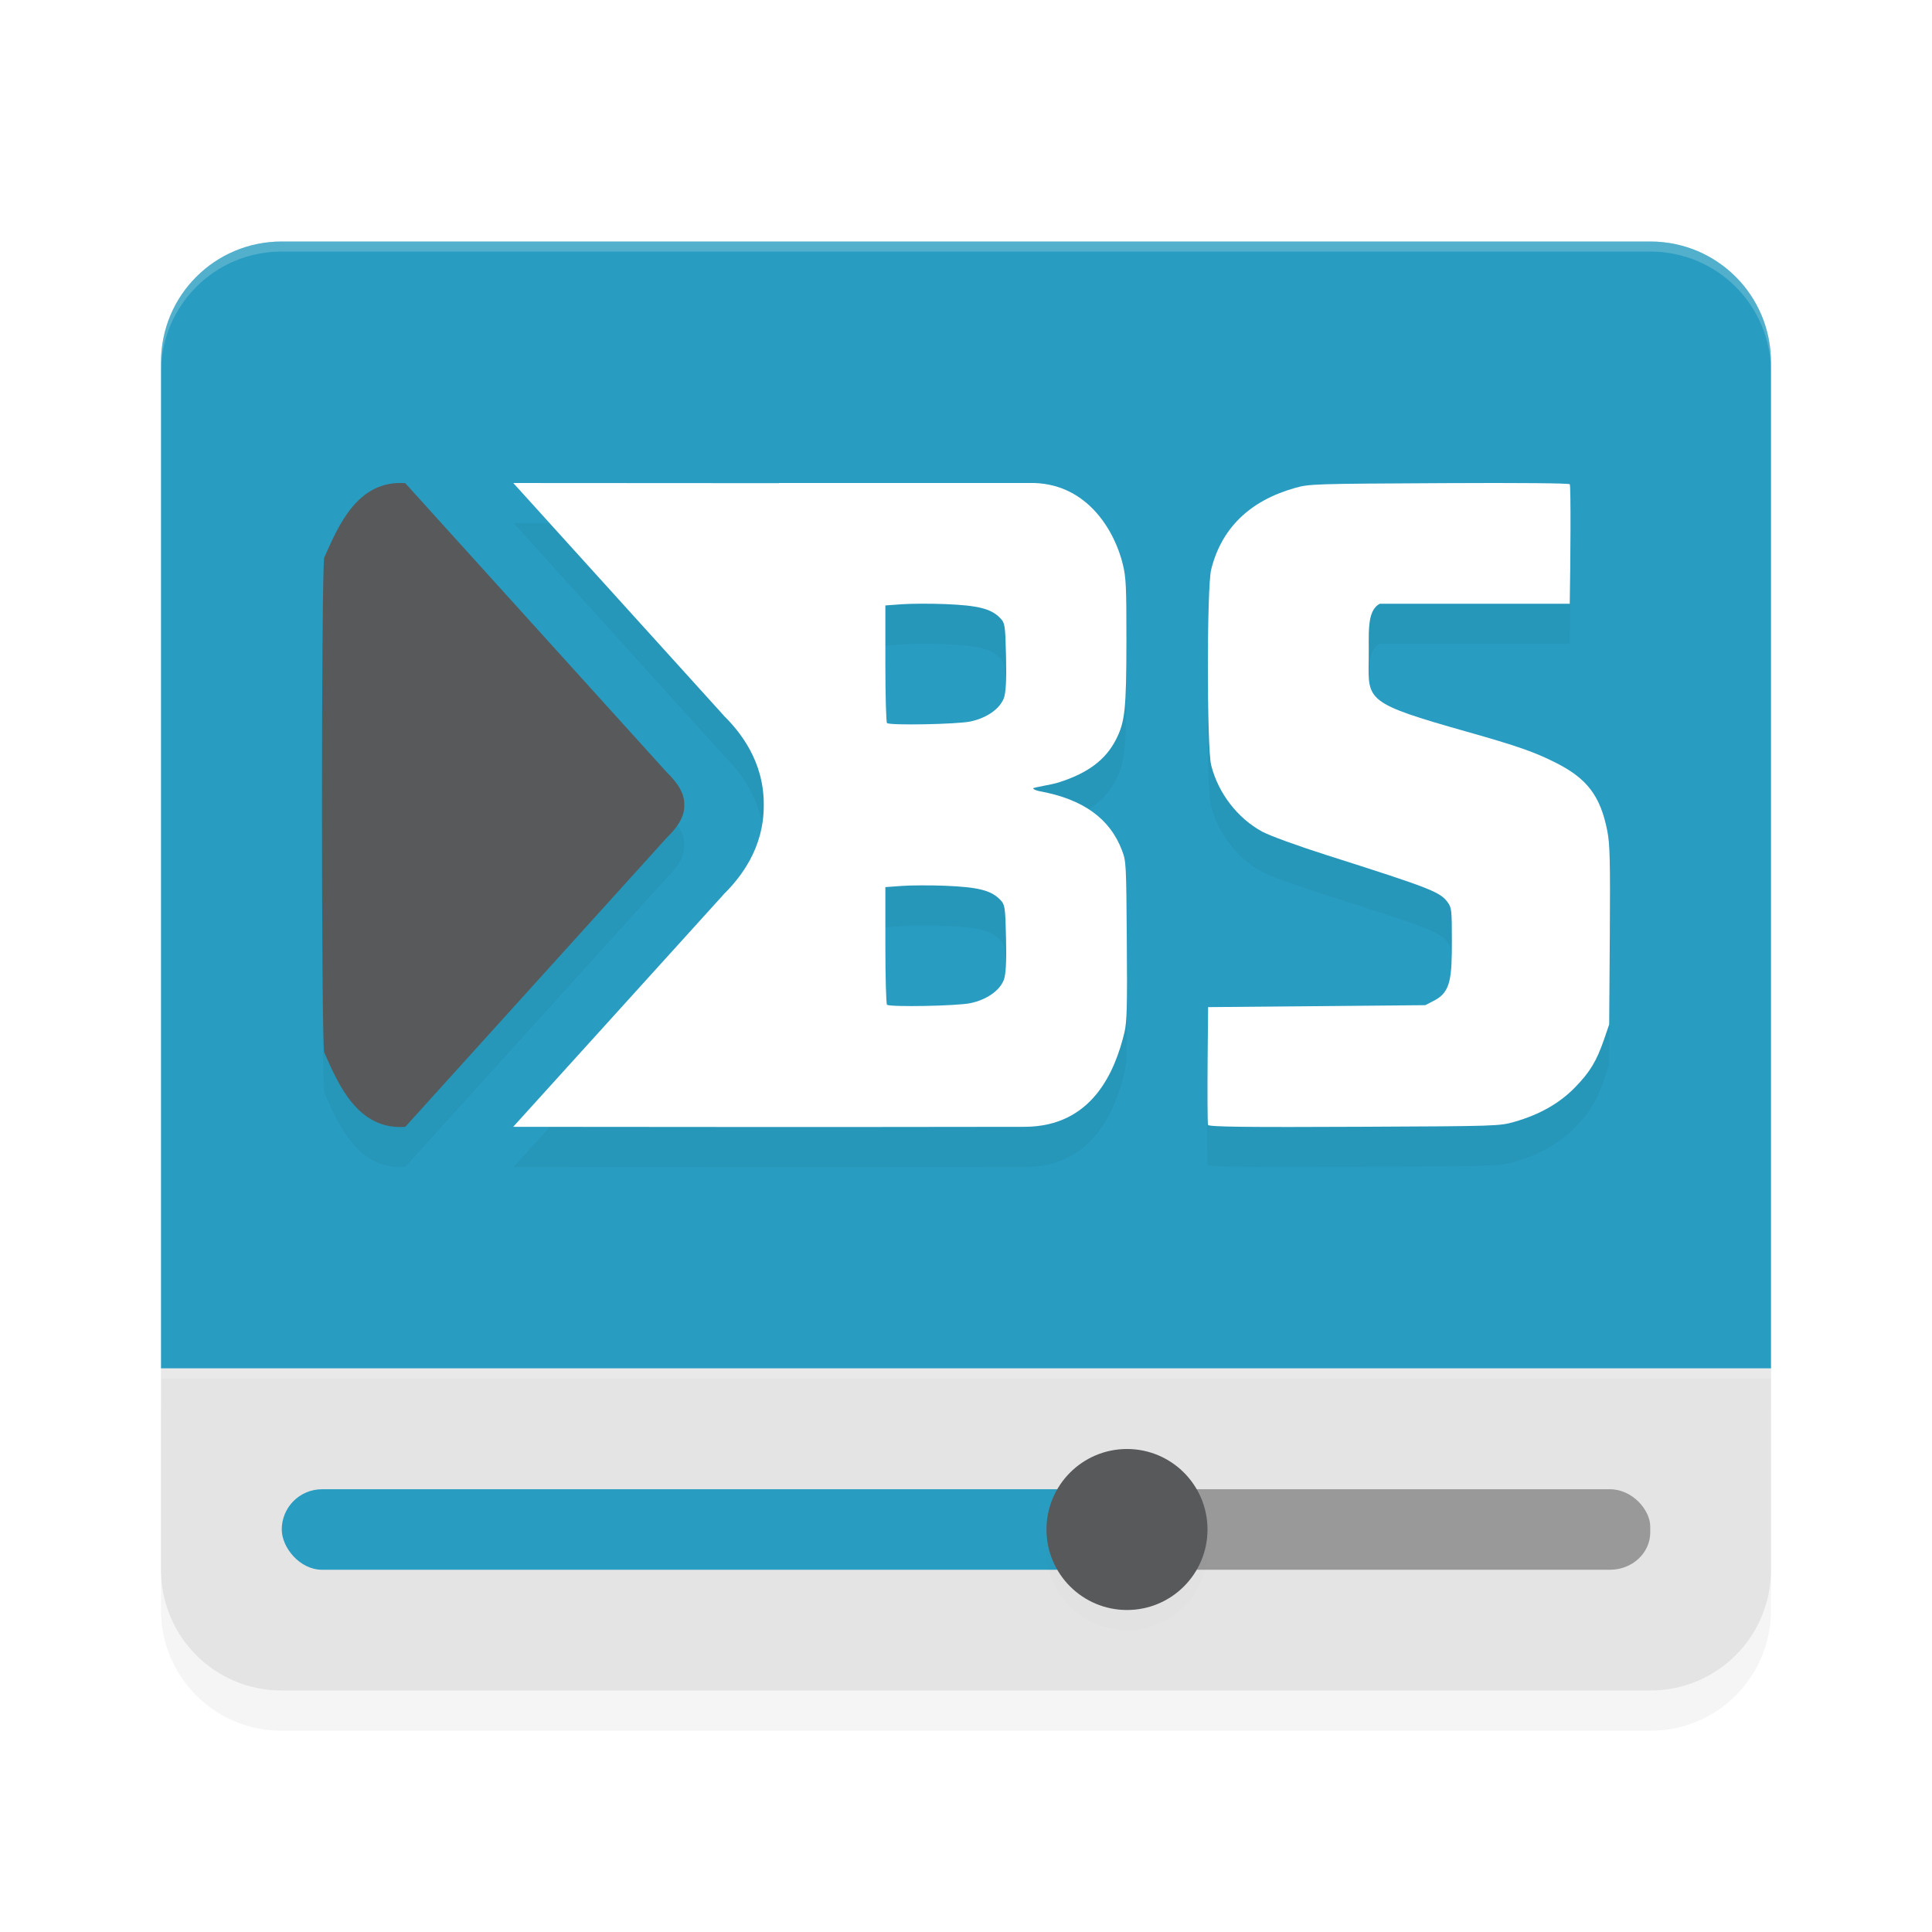 <?xml version="1.0" encoding="UTF-8" standalone="no"?>
<svg
   xmlns:dc="http://purl.org/dc/elements/1.1/"
   xmlns:cc="http://creativecommons.org/ns#"
   xmlns:rdf="http://www.w3.org/1999/02/22-rdf-syntax-ns#"
   xmlns:svg="http://www.w3.org/2000/svg"
   xmlns="http://www.w3.org/2000/svg"
   xmlns:sodipodi="http://sodipodi.sourceforge.net/DTD/sodipodi-0.dtd"
   xmlns:inkscape="http://www.inkscape.org/namespaces/inkscape"
   width="192"
   height="192"
   version="1"
   id="svg30"
   sodipodi:docname="apps_bsplayer.svg"
   inkscape:version="0.92.3 (2405546, 2018-03-11)">
  <defs
     id="defs34">
    <filter
       inkscape:collect="always"
       style="color-interpolation-filters:sRGB"
       id="filter870"
       x="-0.029"
       width="1.058"
       y="-0.144"
       height="1.288">
      <feGaussianBlur
         inkscape:collect="always"
         stdDeviation="1.92"
         id="feGaussianBlur872" />
    </filter>
    <filter
       inkscape:collect="always"
       style="color-interpolation-filters:sRGB"
       id="filter894"
       x="-0.048"
       width="1.096"
       y="-0.048"
       height="1.096">
      <feGaussianBlur
         inkscape:collect="always"
         stdDeviation="0.32"
         id="feGaussianBlur896" />
    </filter>
    <filter
       inkscape:collect="always"
       style="color-interpolation-filters:sRGB"
       id="filter910"
       x="-0.036"
       width="1.072"
       y="-0.072"
       height="1.144">
      <feGaussianBlur
         inkscape:collect="always"
         stdDeviation="1.92"
         id="feGaussianBlur912" />
    </filter>
  </defs>
  <sodipodi:namedview
     pagecolor="#ffffff"
     bordercolor="#666666"
     borderopacity="1"
     objecttolerance="10"
     gridtolerance="10"
     guidetolerance="10"
     inkscape:pageopacity="0"
     inkscape:pageshadow="2"
     inkscape:window-width="1920"
     inkscape:window-height="1018"
     id="namedview32"
     showgrid="false"
     inkscape:zoom="2.16"
     inkscape:cx="-88"
     inkscape:cy="96"
     inkscape:window-x="0"
     inkscape:window-y="32"
     inkscape:window-maximized="1"
     inkscape:current-layer="svg30" />
  <path
     style="opacity:0.2;fill:#000000;stroke-width:4;filter:url(#filter870)"
     d="m 16,140 v 20 c 0,6.648 5.352,12 12,12 h 136 c 6.648,0 12,-5.352 12,-12 v -20 z"
     id="path856"
     inkscape:connector-curvature="0" />
  <path
     inkscape:connector-curvature="0"
     id="path2"
     d="M 28,24 C 21.352,24 16,29.352 16,36 V 136 H 176 V 36 c 0,-6.648 -5.352,-12 -12,-12 z"
     style="fill:#289cc1;stroke-width:4" />
  <path
     style="opacity:0.2;fill:#ffffff;stroke-width:4"
     d="M 28 24 C 21.352 24 16 29.352 16 36 L 16 37 C 16 30.352 21.352 25 28 25 L 164 25 C 170.648 25 176 30.352 176 37 L 176 36 C 176 29.352 170.648 24 164 24 L 28 24 z "
     id="path4" />
  <path
     inkscape:connector-curvature="0"
     id="path6"
     d="m 16,136 v 20 c 0,6.648 5.352,12 12,12 h 136 c 6.648,0 12,-5.352 12,-12 v -20 z"
     style="fill:#e4e4e4;stroke-width:4;fill-opacity:1" />
  <rect
     style="fill:#999999;stroke-width:4"
     id="rect8"
     ry="3.712"
     rx="4"
     y="148"
     x="112"
     height="8"
     width="52" />
  <rect
     id="rect10"
     ry="4"
     rx="4"
     y="148"
     x="28"
     height="8"
     width="84"
     style="fill:#289cc1;stroke-width:4" />
  <circle
     style="opacity:0.1;stroke-width:4;filter:url(#filter894)"
     id="circle12"
     r="8"
     cy="154"
     cx="112" />
  <circle
     id="circle14"
     r="8"
     cy="152"
     cx="112"
     style="fill:#58595b;stroke-width:4" />
  <rect
     id="rect16"
     y="136"
     x="16"
     height="1"
     width="160"
     style="opacity:0.2;fill:#ffffff;stroke-width:2" />
  <path
     inkscape:connector-curvature="0"
     id="path20"
     d="m 51.047,51.982 21.125,23.359 -0.344,-0.359 c 1.711,1.668 4.125,4.629 4.094,9 0.031,4.371 -2.383,7.332 -4.094,9 l 0.344,-0.359 -21.133,23.359 c 3.612,0.004 33.401,0.038 50.82,0 6.68,-0.039 8.941,-5.461 9.891,-9.414 0.243,-1.117 0.277,-2.551 0.227,-9.133 -0.059,-7.634 -0.062,-7.828 -0.477,-8.93 -1.192,-3.162 -3.872,-5.097 -8.133,-5.875 -0.378,-0.069 -0.688,-0.205 -0.688,-0.297 0,-0.092 1.801,-0.352 2.531,-0.586 2.906,-0.93 4.656,-2.241 5.688,-4.258 0.9,-1.758 1.035,-3.024 1.039,-9.789 0.003,-5.449 -0.038,-6.314 -0.352,-7.617 -0.777,-3.23 -3.412,-7.918 -8.781,-8.102 H 77.43 v 0.016 c 0,1.12e-4 -21.486,-0.013 -26.383,-0.016 z m -10.773,0.016 c -4.753,-0.34 -6.656,4.263 -8.055,7.406 -0.145,0.733 -0.219,12.669 -0.219,24.578 -4.84e-4,11.909 0.074,23.845 0.219,24.578 1.398,3.144 3.301,7.746 8.055,7.406 L 66.242,87.256 C 67.346,86.179 68.044,85.13 68,83.982 68.044,82.834 67.346,81.785 66.242,80.709 Z m 103.133,0 c -13.007,0.066 -13.311,0.071 -14.789,0.492 -4.483,1.277 -7.278,4.012 -8.289,8.102 -0.438,1.771 -0.438,17.677 0,19.43 0.696,2.785 2.632,5.294 5.109,6.625 0.721,0.387 3.52,1.405 6.297,2.289 10.51,3.344 11.375,3.68 12.141,4.742 0.364,0.506 0.398,0.805 0.398,3.734 0,3.682 -0.091,5.132 -1.711,5.977 l -0.93,0.484 -21.609,0.195 -0.047,5.125 c -0.028,3.479 -0.013,6.439 0.039,6.578 0.076,0.206 4.117,0.238 15.25,0.187 13.497,-0.061 13.743,-0.068 15.227,-0.492 2.505,-0.717 4.485,-1.836 6.031,-3.422 1.495,-1.534 2.144,-2.609 2.898,-4.797 l 0.5,-1.461 0.062,-8.844 c 0.049,-7.508 0.006,-9.076 -0.25,-10.383 -0.676,-3.446 -1.984,-5.185 -5.07,-6.75 -2.127,-1.079 -3.852,-1.686 -8.977,-3.133 -9.908,-2.798 -9.762,-3.075 -9.688,-7.086 0.048,-2.565 -0.259,-4.901 1.109,-5.609 H 156 c 0.073,-4.005 0.124,-11.747 0,-11.875 -0.098,-0.101 -4.907,-0.149 -12.594,-0.109 z m -49.43,12.023 c 3.177,0.128 4.473,0.446 5.352,1.312 0.558,0.55 0.58,0.699 0.656,3.945 0.054,2.33 -0.02,3.598 -0.227,4.117 -0.425,1.068 -1.718,1.962 -3.328,2.297 -1.33,0.277 -7.918,0.401 -8.266,0.156 C 88.076,75.787 88,73.136 88,69.951 v -5.797 l 1.617,-0.117 c 0.889,-0.067 2.85,-0.076 4.359,-0.016 z m 0,28 c 3.177,0.128 4.473,0.446 5.352,1.312 0.558,0.55 0.58,0.699 0.656,3.945 0.054,2.33 -0.02,3.598 -0.227,4.117 -0.425,1.068 -1.718,1.962 -3.328,2.297 -1.33,0.277 -7.918,0.401 -8.266,0.156 C 88.076,103.787 88,101.136 88,97.951 v -5.797 l 1.617,-0.117 c 0.889,-0.067 2.85,-0.076 4.359,-0.016 z"
     style="opacity:0.2;stroke-width:4;filter:url(#filter910)" />
  <path
     inkscape:connector-curvature="0"
     id="path22"
     d="m 51.008,48 21.14,23.353 -0.344,-0.359 c 1.712,1.667 4.128,4.627 4.097,8.997 0.031,4.37 -2.385,7.33 -4.097,8.997 L 72.148,88.629 51,111.982 c 3.615,0.004 33.424,0.038 50.856,0 6.685,-0.039 8.948,-5.459 9.898,-9.411 0.243,-1.117 0.277,-2.55 0.227,-9.13 -0.059,-7.632 -0.062,-7.826 -0.477,-8.927 -1.192,-3.161 -3.875,-5.095 -8.138,-5.873 -0.378,-0.069 -0.688,-0.205 -0.688,-0.297 0,-0.092 1.803,-0.352 2.533,-0.586 2.908,-0.93 4.659,-2.24 5.691,-4.257 0.9,-1.758 1.035,-3.023 1.04,-9.786 0.003,-5.448 -0.038,-6.312 -0.352,-7.615 -0.777,-3.229 -3.414,-7.916 -8.787,-8.099 H 77.409 v 0.016 c 0,1.12e-4 -21.5,-0.013 -26.401,-0.016 z M 93.967,60.036 c 3.179,0.128 4.476,0.446 5.355,1.312 0.558,0.55 0.581,0.699 0.657,3.944 0.054,2.33 -0.02,3.597 -0.227,4.116 -0.425,1.067 -1.719,1.961 -3.33,2.296 -1.331,0.277 -7.923,0.401 -8.271,0.156 -0.088,-0.062 -0.164,-2.713 -0.164,-5.897 v -5.795 l 1.618,-0.117 c 0.889,-0.067 2.852,-0.076 4.362,-0.016 z m 0,27.992 c 3.179,0.128 4.476,0.446 5.355,1.312 0.558,0.55 0.581,0.699 0.657,3.944 0.054,2.33 -0.02,3.597 -0.227,4.116 -0.425,1.067 -1.719,1.961 -3.33,2.296 -1.331,0.277 -7.923,0.401 -8.271,0.156 -0.088,-0.062 -0.164,-2.713 -0.164,-5.897 v -5.795 l 1.618,-0.117 c 0.889,-0.067 2.852,-0.076 4.362,-0.016 z"
     style="fill:#ffffff;stroke-width:4.001" />
  <path
     inkscape:connector-curvature="0"
     id="path24"
     d="M 40.273,48.016 C 35.52,47.675 33.617,52.278 32.219,55.422 32.074,56.155 32,68.091 32,80 c -4.84e-4,11.909 0.074,23.845 0.219,24.578 1.398,3.144 3.301,7.746 8.055,7.406 L 66.242,83.273 C 67.346,82.197 68.044,81.148 68,80 68.044,78.852 67.346,77.803 66.242,76.727 Z"
     style="fill:#58595b;stroke-width:4" />
  <path
     inkscape:connector-curvature="0"
     id="path26"
     d="m 143.42,48.014 c -12.995,0.066 -13.298,0.071 -14.775,0.492 -4.478,1.278 -7.271,4.012 -8.281,8.102 -0.437,1.771 -0.437,17.679 0,19.431 0.695,2.785 2.629,5.294 5.104,6.625 0.72,0.387 3.516,1.406 6.291,2.289 10.499,3.344 11.364,3.68 12.129,4.743 0.364,0.506 0.398,0.805 0.398,3.735 0,3.682 -0.091,5.132 -1.709,5.977 l -0.929,0.484 -21.588,0.195 -0.047,5.125 c -0.028,3.48 -0.013,6.439 0.039,6.579 0.076,0.206 4.113,0.238 15.235,0.187 13.484,-0.061 13.729,-0.068 15.212,-0.492 2.502,-0.717 4.48,-1.836 6.025,-3.422 1.494,-1.534 2.142,-2.609 2.896,-4.797 l 0.5,-1.461 0.062,-8.844 c 0.049,-7.508 0.006,-9.076 -0.25,-10.384 -0.676,-3.447 -1.982,-5.185 -5.065,-6.75 -2.125,-1.079 -3.848,-1.686 -8.968,-3.133 -9.898,-2.798 -9.752,-3.075 -9.678,-7.086 0.048,-2.565 -0.259,-4.901 1.108,-5.61 h 18.872 c 0.073,-4.005 0.124,-11.748 0,-11.876 -0.098,-0.101 -4.902,-0.149 -12.581,-0.109 z"
     style="fill:#ffffff;stroke-width:3.998" />
</svg>
